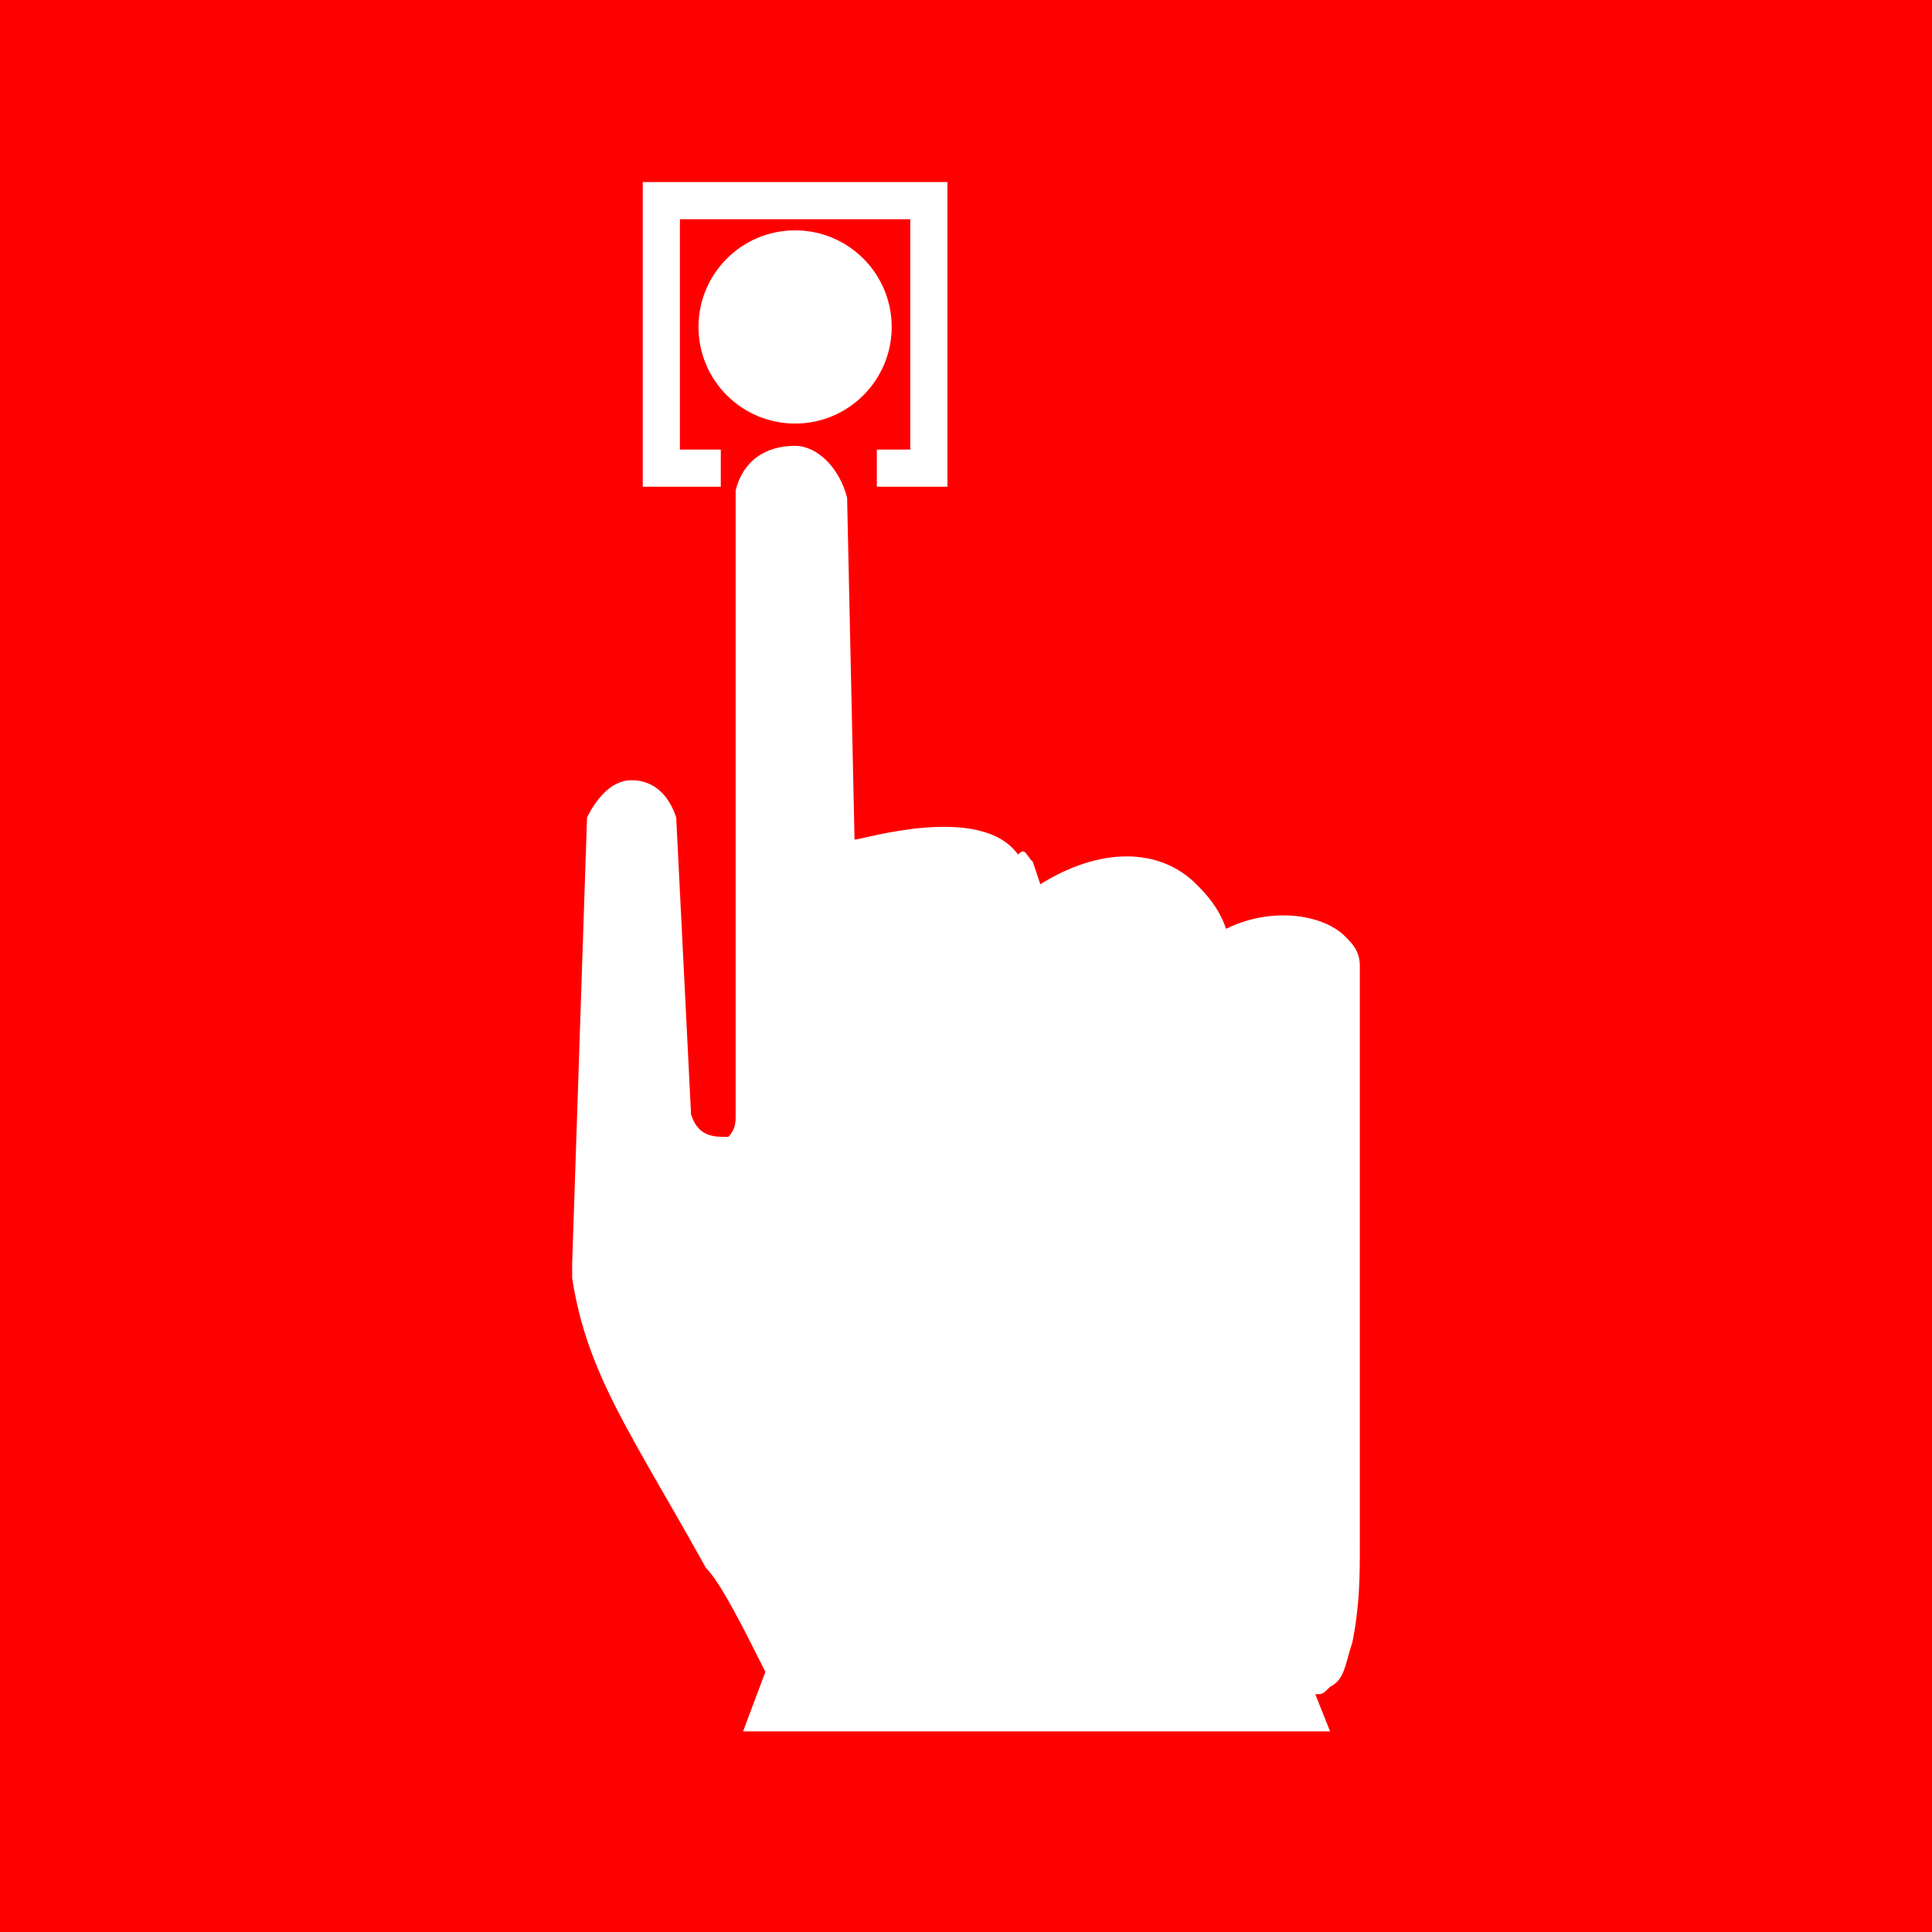<?xml version="1.0" encoding="utf-8"?>
<!-- Generator: Adobe Illustrator 19.0.0, SVG Export Plug-In . SVG Version: 6.00 Build 0)  -->
<svg version="1.2" baseProfile="tiny" id="Layer_2" xmlns="http://www.w3.org/2000/svg" xmlns:xlink="http://www.w3.org/1999/xlink"
	 x="0px" y="0px" width="26px" height="26px" viewBox="0 0 26 26" xml:space="preserve">
<rect fill="#FF0000" width="26" height="26"/>
<polyline fill="none" stroke="#FFFFFF" stroke-width="0.5" stroke-miterlimit="10" points="11.8,6.3 12.5,6.3 12.5,2.7 8.9,2.7 
	8.9,6.3 9.7,6.3 "/>
<circle fill="#FFFFFF" cx="10.7" cy="4.4" r="1.3"/>
<path fill="#FFFFFF" d="M13.9,11.6l0.1,0.3c0.8-0.5,1.6-0.5,2.1,0c0.1,0.1,0.3,0.3,0.4,0.6c0.6-0.3,1.3-0.2,1.6,0.1
	c0.1,0.1,0.2,0.2,0.2,0.4v7.8c0,0.4,0,0.8-0.1,1.3c-0.1,0.3-0.1,0.5-0.3,0.6c-0.1,0.1-0.1,0.1-0.2,0.1l0.2,0.5H10l0.3-0.8
	c-0.3-0.6-0.6-1.2-0.8-1.4c-1-1.8-1.6-2.6-1.8-3.9c0-0.1,0-0.1,0-0.2l0.2-6V11c0.1-0.2,0.3-0.5,0.6-0.5c0.3,0,0.5,0.2,0.6,0.5l0.2,4
	c0.1,0.3,0.3,0.3,0.5,0.3c0.1-0.1,0.1-0.2,0.1-0.3V6.6C10,6.2,10.3,6,10.7,6c0.3,0,0.6,0.3,0.7,0.7l0.1,4.6c0.1,0,1.7-0.5,2.2,0.2
	C13.8,11.4,13.8,11.5,13.9,11.6"/>
</svg>
